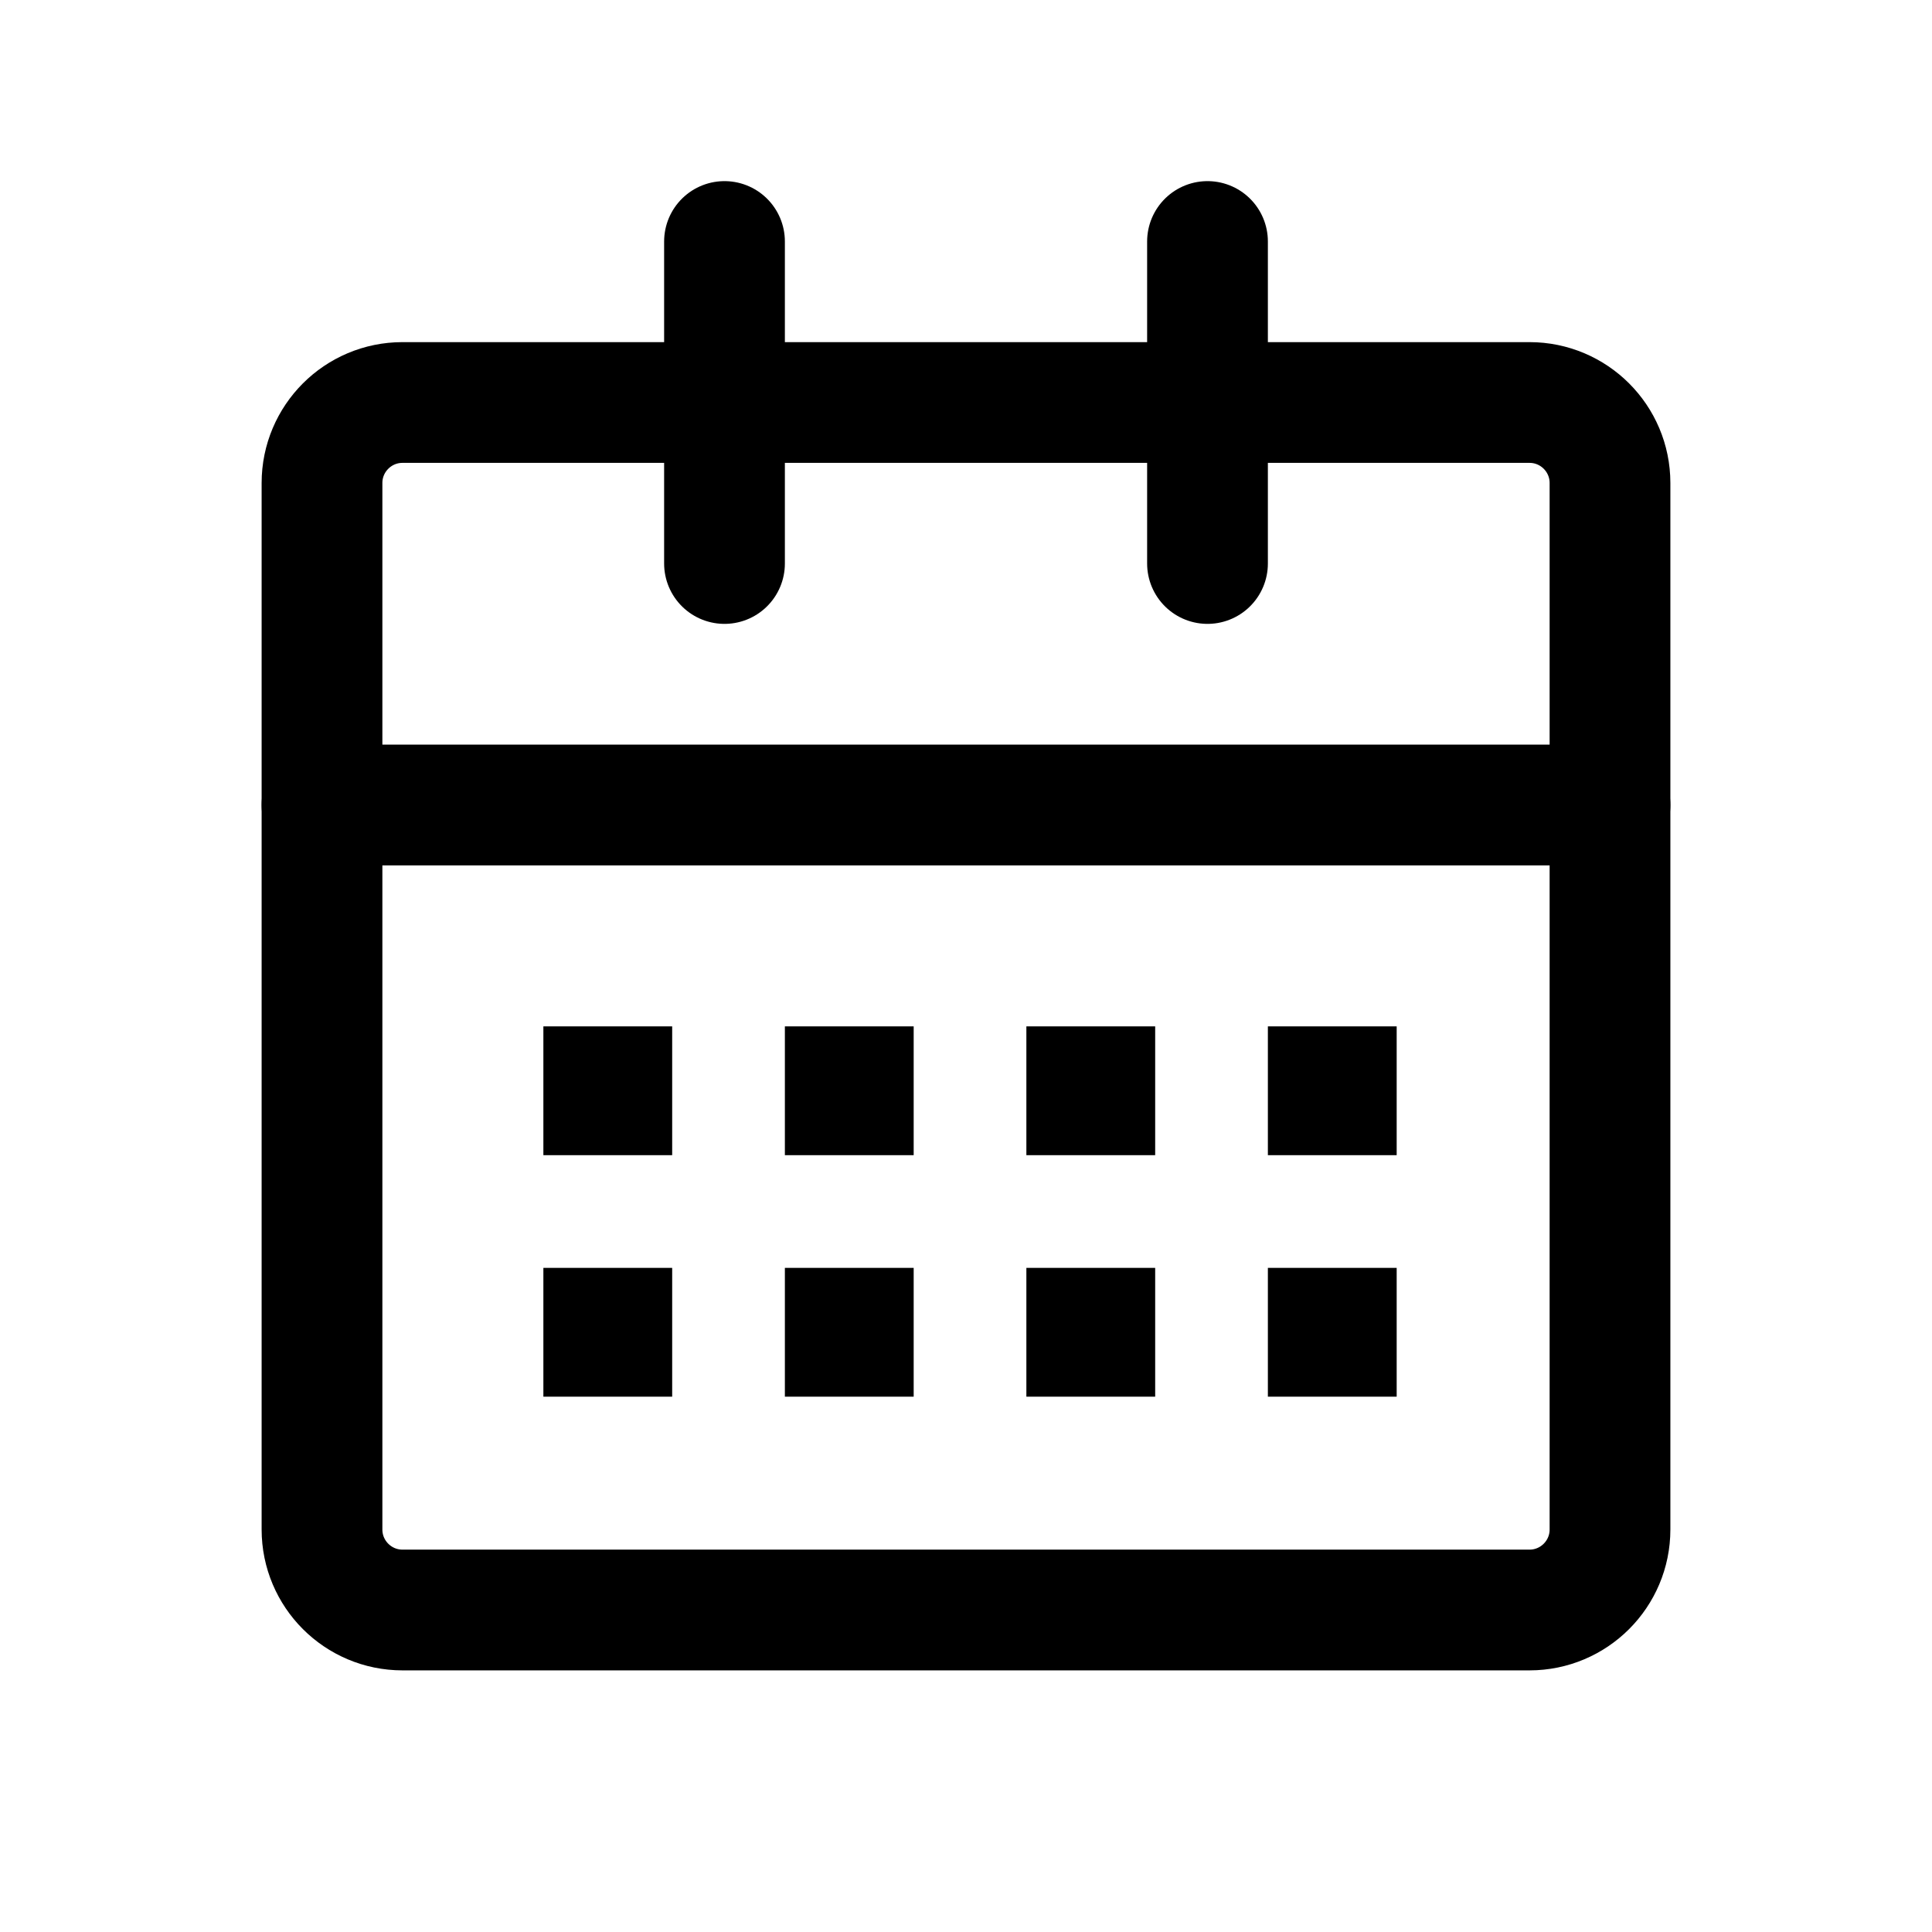 
  <svg
	width="16"
	height="16"
	viewBox="0 0 24 24"
	fill="none"
	xmlns="http://www.w3.org/2000/svg"
>
	<g class="oi-calendar-dates">
		<path
			class="oi-vector"
			d="M4 6C4 5.448 4.448 5 5 5H19C19.552 5 20 5.448 20 6V19C20 19.552 19.552 20 19 20H5C4.448 20 4 19.552 4 19V6Z"
			stroke="#000000"
			stroke-width="1.5"
			stroke-miterlimit="10"
			stroke-linecap="round"
			stroke-linejoin="round"
		/>
		<path
			class="oi-line"
			d="M9 7L9 3"
			stroke="#000000"
			stroke-width="1.5"
			stroke-linecap="round"
			stroke-linejoin="round"
		/>
		<path
			class="oi-line"
			d="M4 10L20 10"
			stroke="#000000"
			stroke-width="1.5"
			stroke-linecap="round"
			stroke-linejoin="round"
		/>
		<path
			class="oi-line"
			d="M15 7L15 3"
			stroke="#000000"
			stroke-width="1.5"
			stroke-linecap="round"
			stroke-linejoin="round"
		/>
		<rect
			class="oi-mini-square"
			x="7.5"
			y="13.5"
			width="0.1"
			height="0.1"
			stroke="#000000"
			stroke-width="1.50"
		/>
		<rect
			class="oi-mini-square"
			x="7.5"
			y="16.5"
			width="0.1"
			height="0.1"
			stroke="#000000"
			stroke-width="1.50"
		/>
		<rect
			class="oi-mini-square"
			x="10.5"
			y="13.5"
			width="0.1"
			height="0.1"
			stroke="#000000"
			stroke-width="1.50"
		/>
		<rect
			class="oi-mini-square"
			x="10.5"
			y="16.5"
			width="0.1"
			height="0.1"
			stroke="#000000"
			stroke-width="1.50"
		/>
		<rect
			class="oi-mini-square"
			x="13.5"
			y="13.5"
			width="0.1"
			height="0.1"
			stroke="#000000"
			stroke-width="1.50"
		/>
		<rect
			class="oi-mini-square"
			x="13.5"
			y="16.5"
			width="0.1"
			height="0.1"
			stroke="#000000"
			stroke-width="1.50"
		/>
		<rect
			class="oi-mini-square"
			x="16.5"
			y="13.5"
			width="0.1"
			height="0.1"
			stroke="#000000"
			stroke-width="1.50"
		/>
		<rect
			class="oi-mini-square"
			x="16.5"
			y="16.5"
			width="0.1"
			height="0.1"
			stroke="#000000"
			stroke-width="1.50"
		/>
	</g>
</svg>
